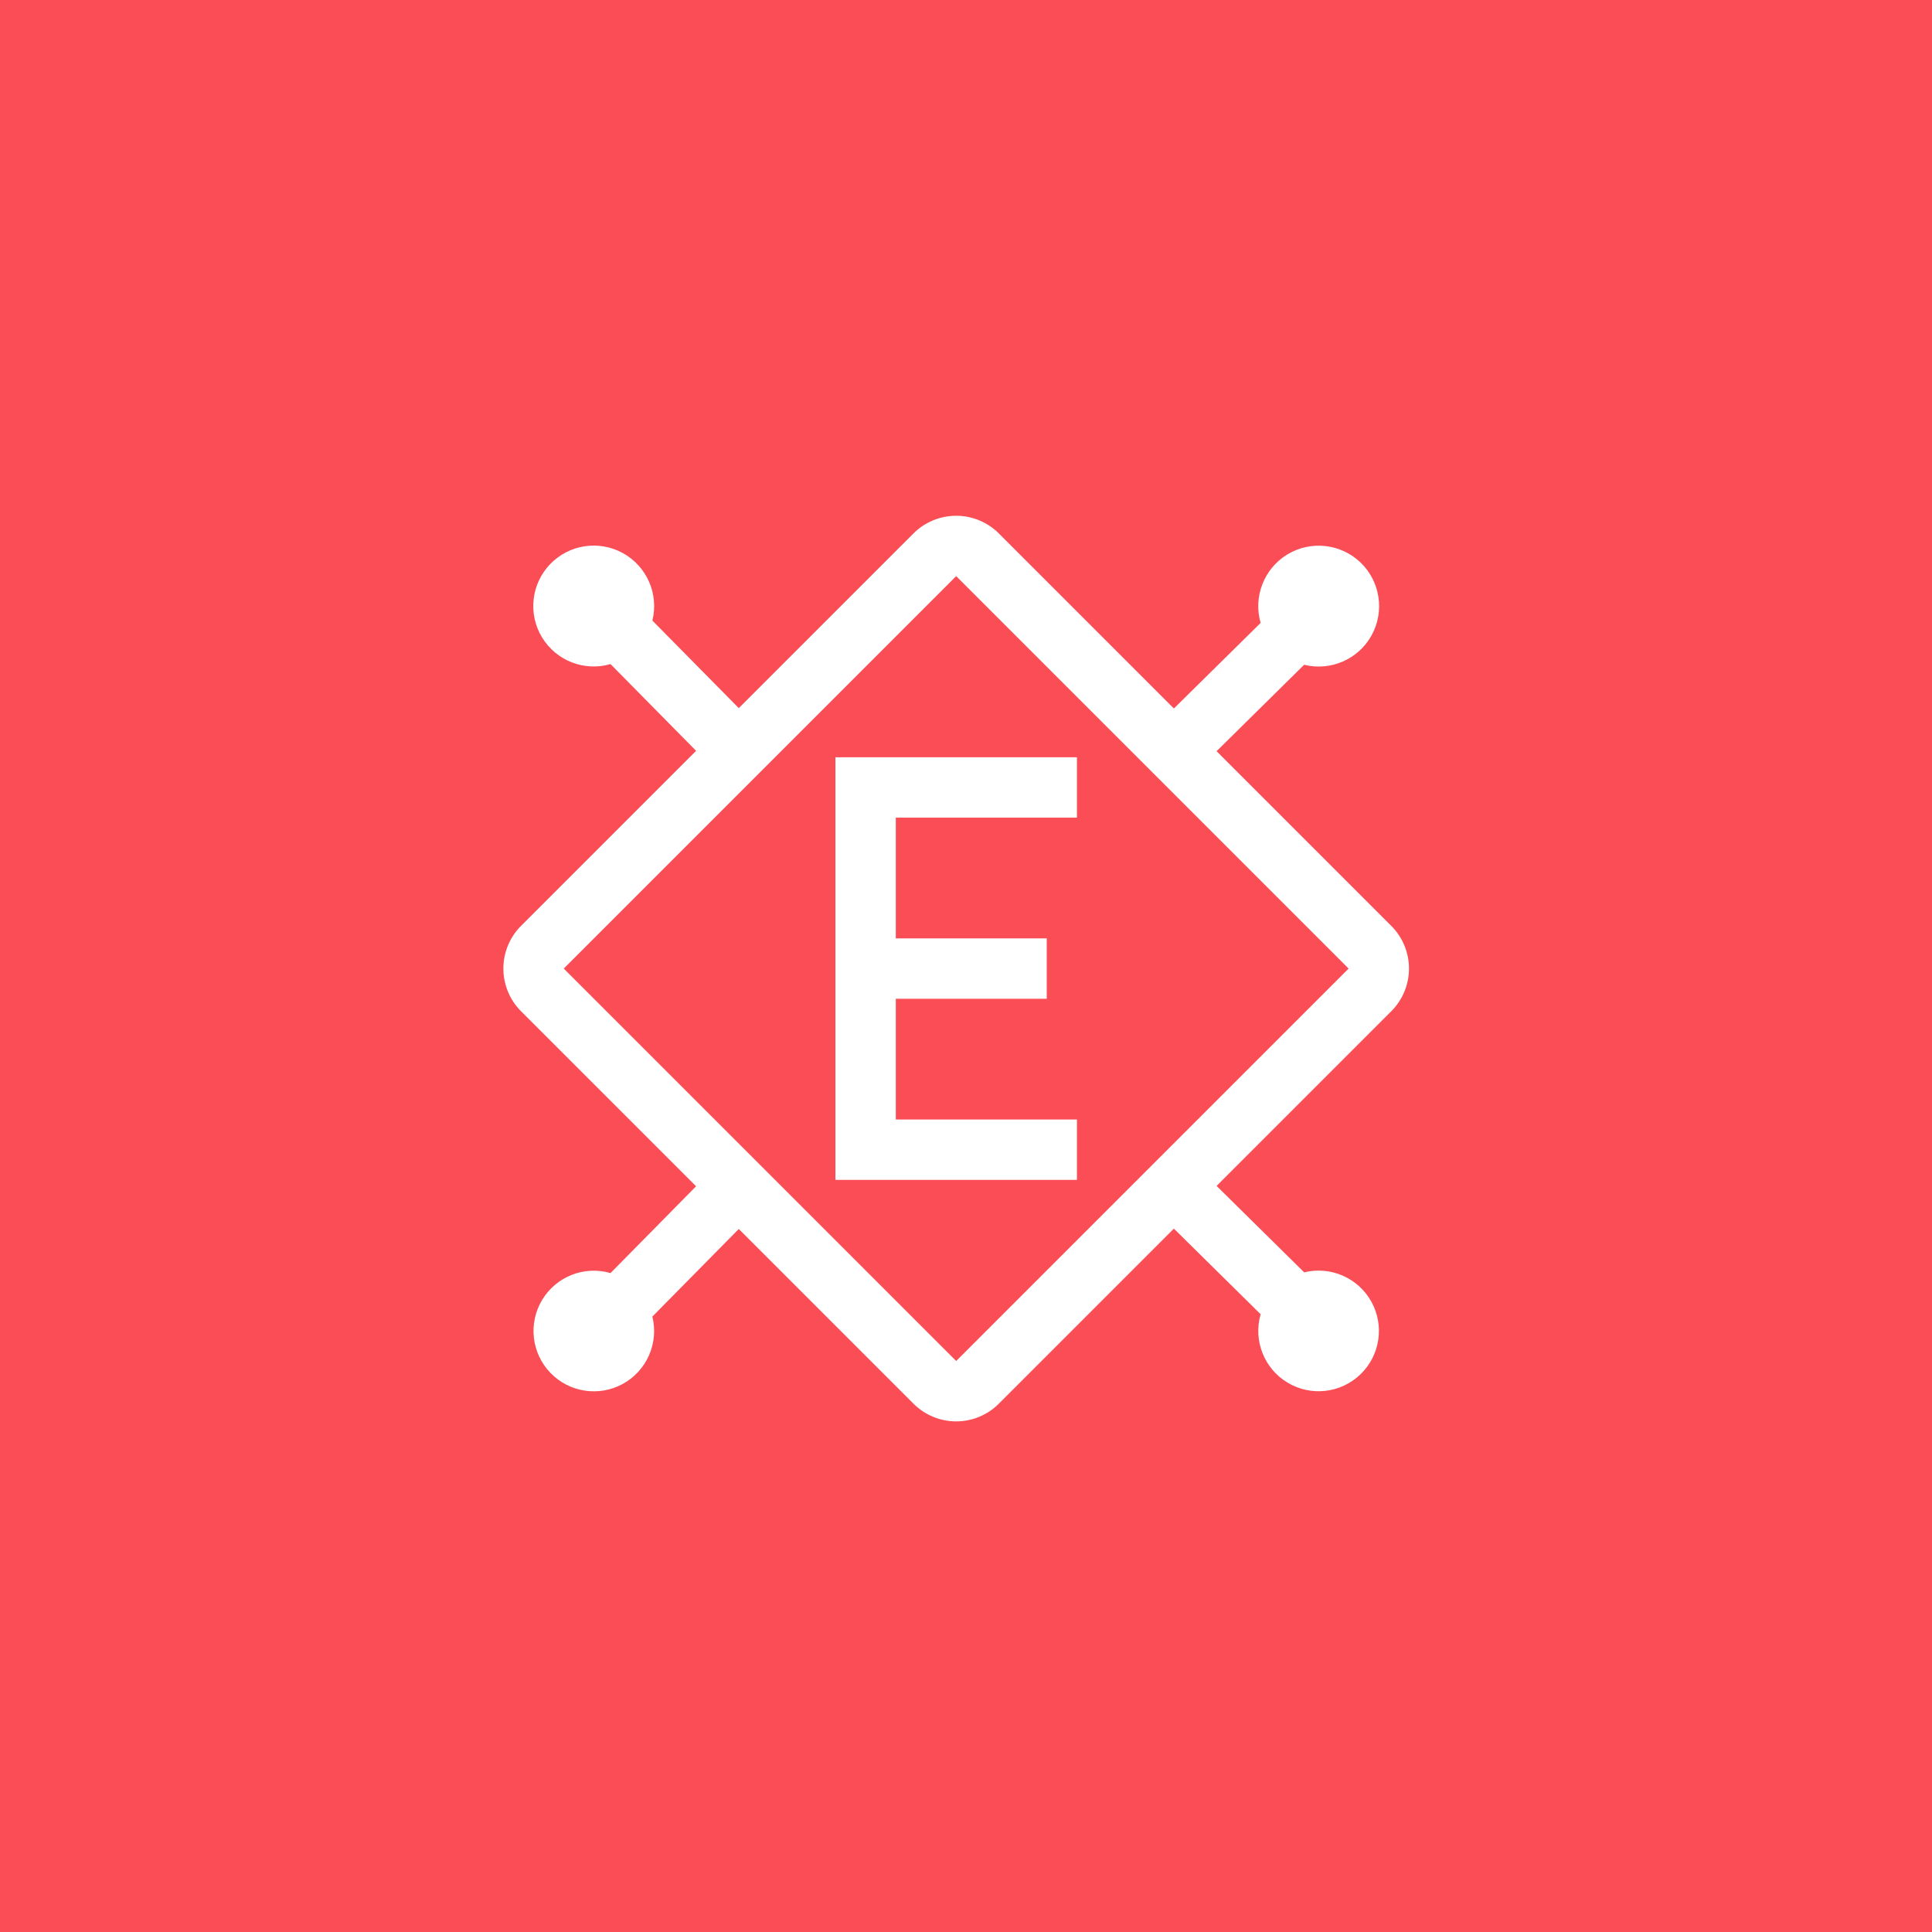 <?xml version="1.0" encoding="UTF-8"?>
<svg width="48px" height="48px" viewBox="0 0 48 48" version="1.1" xmlns="http://www.w3.org/2000/svg" xmlns:xlink="http://www.w3.org/1999/xlink">
    <title>pcn--e-node</title>
    <g id="V2-Icons" stroke="none" stroke-width="1" fill="none" fill-rule="evenodd">
        <g id="IBM-/-Cloud-/-Security" transform="translate(-201, -77)">
            <g id="pcn--e-node" transform="translate(201, 77)">
                <polygon id="Fill-4" fill="#FA4D56" points="0 48 48 48 48 0 0 0"></polygon>
                <polygon id="Path" fill="#FFFFFF" fill-rule="nonzero" points="26.756 20.314 26.756 18.814 20.756 18.814 20.756 29.314 26.756 29.314 26.756 27.814 22.256 27.814 22.256 24.814 26.006 24.814 26.006 23.314 22.256 23.314 22.256 20.314"></polygon>
                <path d="M34.566,25.124 C34.847,24.843 35.006,24.462 35.006,24.064 C35.006,23.666 34.847,23.284 34.566,23.003 L30.226,18.663 L32.401,16.516 C33.061,16.68 33.748,16.38 34.077,15.785 C34.405,15.19 34.293,14.448 33.804,13.977 C33.314,13.506 32.569,13.422 31.987,13.773 C31.405,14.125 31.132,14.823 31.32,15.476 L29.165,17.602 L24.816,13.253 C24.535,12.972 24.153,12.814 23.756,12.814 C23.358,12.814 22.976,12.972 22.695,13.253 L18.355,17.593 L16.208,15.418 C16.372,14.758 16.071,14.071 15.476,13.742 C14.881,13.414 14.14,13.526 13.668,14.016 C13.197,14.506 13.114,15.251 13.465,15.833 C13.817,16.415 14.515,16.688 15.168,16.499 L17.294,18.654 L12.945,23.003 C12.664,23.284 12.506,23.666 12.506,24.064 C12.506,24.462 12.664,24.843 12.945,25.124 L17.294,29.473 L15.168,31.629 C14.517,31.441 13.82,31.714 13.47,32.295 C13.12,32.875 13.204,33.619 13.674,34.107 C14.144,34.596 14.883,34.708 15.477,34.381 C16.07,34.053 16.37,33.368 16.208,32.71 L18.355,30.534 L22.695,34.874 C22.976,35.156 23.358,35.314 23.756,35.314 C24.154,35.314 24.535,35.156 24.816,34.874 L29.165,30.525 L31.32,32.652 C31.133,33.303 31.406,34 31.987,34.35 C32.568,34.7 33.311,34.616 33.799,34.146 C34.288,33.676 34.4,32.936 34.073,32.343 C33.745,31.749 33.06,31.449 32.402,31.611 L30.226,29.464 L34.566,25.124 Z M23.756,33.814 L14.006,24.064 L23.756,14.314 L33.506,24.064 L23.756,33.814 Z" id="Shape" fill="#FFFFFF" fill-rule="nonzero"></path>
                <rect id="_Transparent_Rectangle_" x="11.756" y="12.064" width="24" height="24"></rect>
            </g>
        </g>
    </g>
</svg>